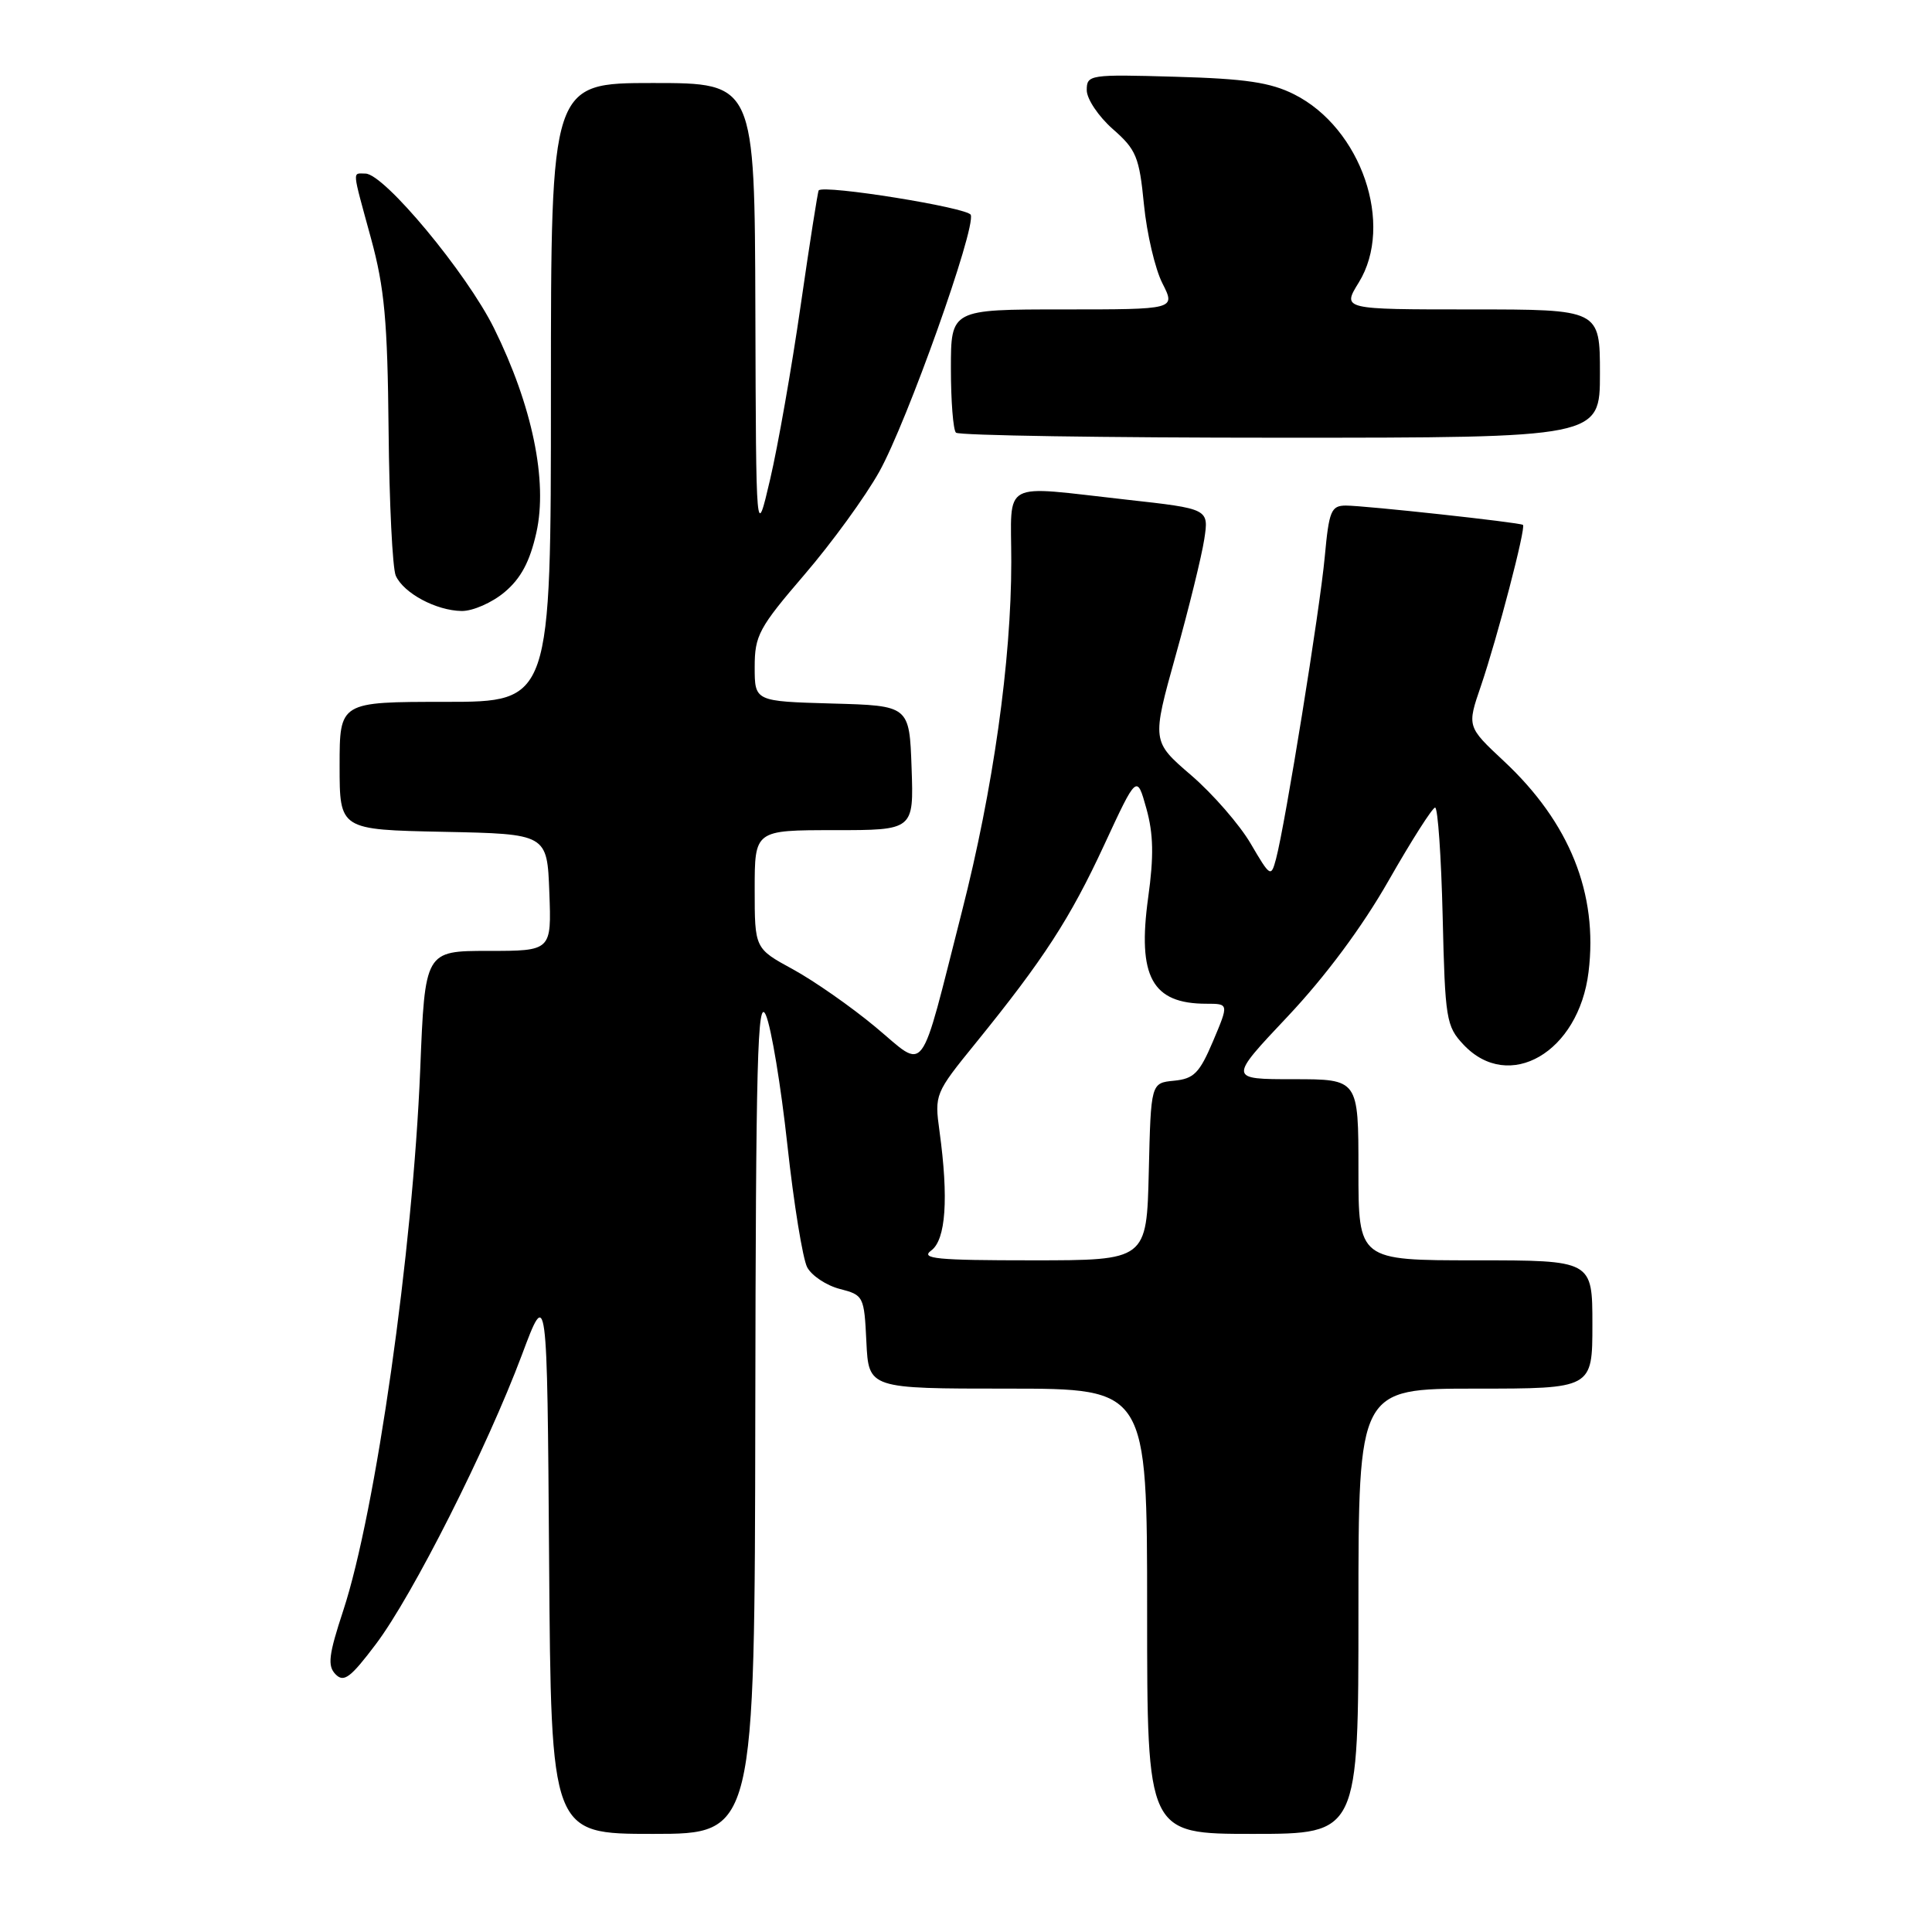 <?xml version="1.0" encoding="UTF-8" standalone="no"?>
<!DOCTYPE svg PUBLIC "-//W3C//DTD SVG 1.1//EN" "http://www.w3.org/Graphics/SVG/1.1/DTD/svg11.dtd" >
<svg xmlns="http://www.w3.org/2000/svg" xmlns:xlink="http://www.w3.org/1999/xlink" version="1.1" viewBox="0 0 256 256">
 <g >
 <path fill="currentColor"
d=" M 100.08 187.25 C 100.15 140.31 100.37 131.97 101.48 134.50 C 102.20 136.15 103.48 143.89 104.33 151.70 C 105.18 159.51 106.37 166.82 106.96 167.93 C 107.56 169.04 109.50 170.33 111.27 170.79 C 114.43 171.60 114.51 171.76 114.80 177.81 C 115.10 184.00 115.10 184.00 133.55 184.00 C 152.00 184.00 152.00 184.00 152.00 213.50 C 152.00 243.00 152.00 243.00 166.00 243.00 C 180.00 243.00 180.00 243.00 180.00 213.50 C 180.00 184.00 180.00 184.00 195.50 184.00 C 211.00 184.00 211.00 184.00 211.00 175.50 C 211.00 167.00 211.00 167.00 195.50 167.00 C 180.00 167.00 180.00 167.00 180.00 155.00 C 180.00 143.00 180.00 143.00 171.39 143.00 C 162.78 143.00 162.78 143.00 170.64 134.67 C 175.65 129.35 180.49 122.84 184.00 116.68 C 187.03 111.37 189.80 107.02 190.16 107.01 C 190.52 107.01 190.97 113.49 191.16 121.42 C 191.48 135.07 191.63 135.98 193.92 138.42 C 199.94 144.82 209.19 139.45 210.49 128.80 C 211.77 118.42 207.99 109.00 199.28 100.86 C 194.38 96.28 194.38 96.28 196.23 90.89 C 198.40 84.52 202.23 69.86 201.80 69.55 C 201.35 69.22 180.82 66.99 178.33 66.99 C 176.38 67.00 176.10 67.68 175.54 73.75 C 174.91 80.67 170.30 109.24 169.08 113.81 C 168.42 116.28 168.32 116.22 165.72 111.78 C 164.25 109.27 160.70 105.19 157.83 102.72 C 152.61 98.23 152.61 98.23 155.78 86.86 C 157.53 80.61 159.23 73.68 159.57 71.46 C 160.19 67.42 160.19 67.42 149.30 66.21 C 132.35 64.33 134.00 63.44 134.00 74.45 C 134.00 87.55 131.60 104.57 127.46 120.78 C 121.72 143.28 122.85 141.78 116.00 136.08 C 112.77 133.39 107.85 129.96 105.07 128.44 C 100.00 125.68 100.00 125.68 100.00 117.84 C 100.00 110.00 100.00 110.00 110.54 110.00 C 121.08 110.00 121.08 110.00 120.79 101.75 C 120.50 93.50 120.50 93.50 110.25 93.22 C 100.00 92.93 100.00 92.93 100.00 88.38 C 100.00 84.21 100.56 83.17 106.58 76.16 C 110.20 71.95 114.67 65.80 116.51 62.50 C 120.18 55.93 129.32 30.27 128.63 28.47 C 128.26 27.51 109.15 24.44 108.48 25.23 C 108.36 25.38 107.28 32.25 106.09 40.50 C 104.90 48.75 103.08 59.10 102.05 63.50 C 100.18 71.50 100.18 71.50 100.09 41.25 C 100.00 11.00 100.00 11.00 86.50 11.00 C 73.00 11.00 73.00 11.00 73.00 52.00 C 73.00 93.00 73.00 93.00 59.00 93.00 C 45.00 93.00 45.00 93.00 45.00 101.47 C 45.00 109.94 45.00 109.94 58.75 110.22 C 72.50 110.50 72.50 110.50 72.79 118.25 C 73.08 126.00 73.08 126.00 64.70 126.00 C 56.31 126.00 56.31 126.00 55.68 141.75 C 54.71 165.67 49.78 200.35 45.48 213.41 C 43.55 219.28 43.37 220.73 44.46 221.85 C 45.56 222.98 46.44 222.32 49.81 217.85 C 54.68 211.40 64.53 191.87 69.15 179.54 C 72.50 170.58 72.50 170.58 72.76 206.79 C 73.02 243.00 73.02 243.00 86.51 243.00 C 100.00 243.00 100.00 243.00 100.08 187.25 Z  M 66.86 78.46 C 69.02 76.65 70.21 74.42 71.07 70.58 C 72.60 63.74 70.53 53.75 65.47 43.51 C 61.85 36.18 50.89 23.00 48.42 23.00 C 46.67 23.00 46.60 22.21 49.16 31.59 C 50.95 38.14 51.35 42.52 51.49 57.00 C 51.58 66.62 52.01 75.30 52.44 76.28 C 53.48 78.60 57.79 80.91 61.17 80.96 C 62.64 80.98 65.20 79.86 66.86 78.46 Z  M 212.00 49.50 C 212.00 41.00 212.00 41.00 194.92 41.00 C 177.84 41.00 177.84 41.00 180.04 37.44 C 184.77 29.78 180.38 16.97 171.48 12.50 C 168.34 10.92 165.03 10.43 155.75 10.17 C 144.35 9.84 144.00 9.90 144.00 11.95 C 144.00 13.11 145.55 15.42 147.44 17.09 C 150.56 19.82 150.96 20.78 151.58 27.11 C 151.96 30.96 153.06 35.66 154.03 37.55 C 155.78 41.00 155.78 41.00 140.89 41.00 C 126.00 41.00 126.00 41.00 126.00 48.83 C 126.00 53.14 126.30 56.97 126.67 57.33 C 127.03 57.70 146.38 58.00 169.67 58.00 C 212.00 58.00 212.00 58.00 212.00 49.50 Z  M 123.39 165.70 C 125.33 164.28 125.71 158.81 124.49 149.90 C 123.82 145.03 123.88 144.86 129.27 138.23 C 138.30 127.10 141.79 121.72 146.32 111.94 C 150.64 102.62 150.64 102.62 151.90 107.13 C 152.84 110.50 152.90 113.46 152.14 118.92 C 150.69 129.42 152.65 133.00 159.85 133.00 C 162.83 133.00 162.83 133.00 160.74 137.95 C 158.94 142.19 158.21 142.94 155.57 143.20 C 152.50 143.50 152.50 143.50 152.22 155.25 C 151.94 167.00 151.94 167.00 136.78 167.00 C 124.11 167.00 121.91 166.79 123.39 165.70 Z "/>
</g>
</svg>
